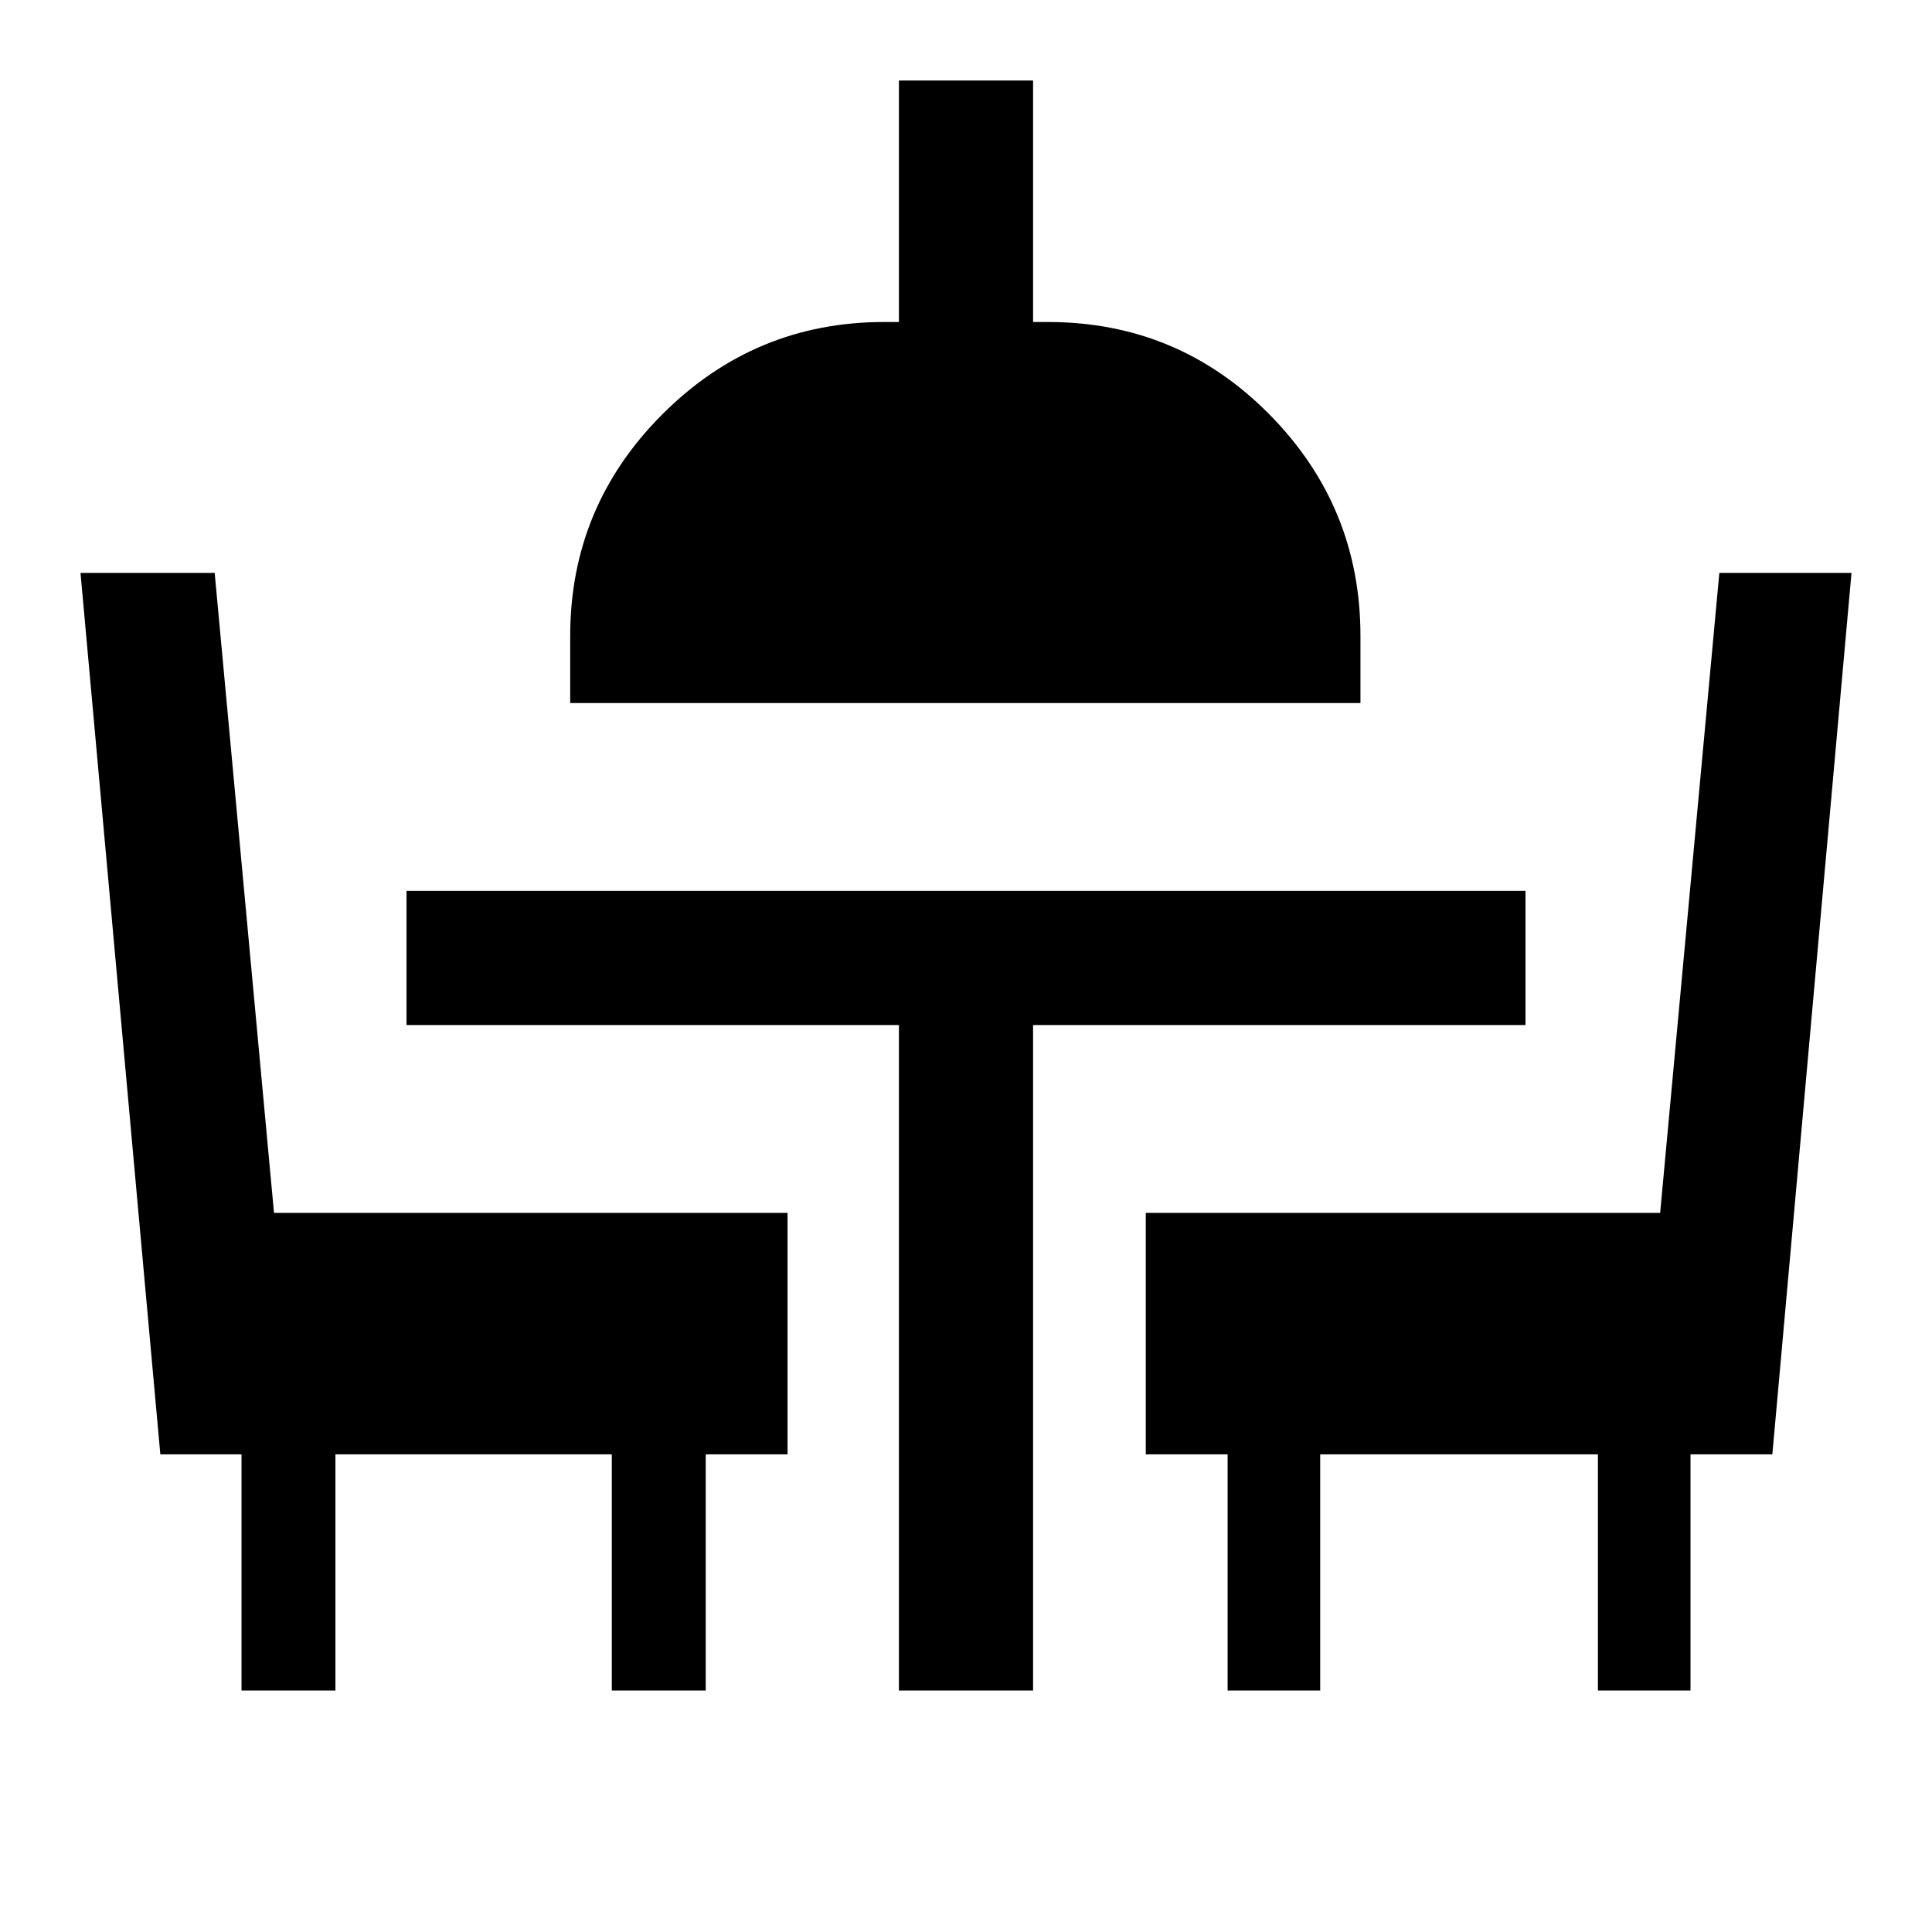 <svg xmlns="http://www.w3.org/2000/svg" height="40" viewBox="0 -960 960 960" width="40"><path d="M120-120v-117.33H79.67L40-675.33h66.67l29.48 318h255.18v120h-40.66V-120H304v-117.33H166.67V-120H120Zm326.67 0v-330.67H202v-66.66h556v66.66H513.33V-120h-66.66ZM610-120v-117.33h-40.67v-120h255.59l29.41-318H920l-39.33 438H840V-120h-46v-117.33H656V-120h-46ZM283.33-610.67V-644q0-64.35 45.83-110.18Q374.98-800 439.33-800h7.34v-120h66.66v120h7.34q64.66 0 110 45.82Q676-708.35 676-644v33.33H283.33Z"/></svg>